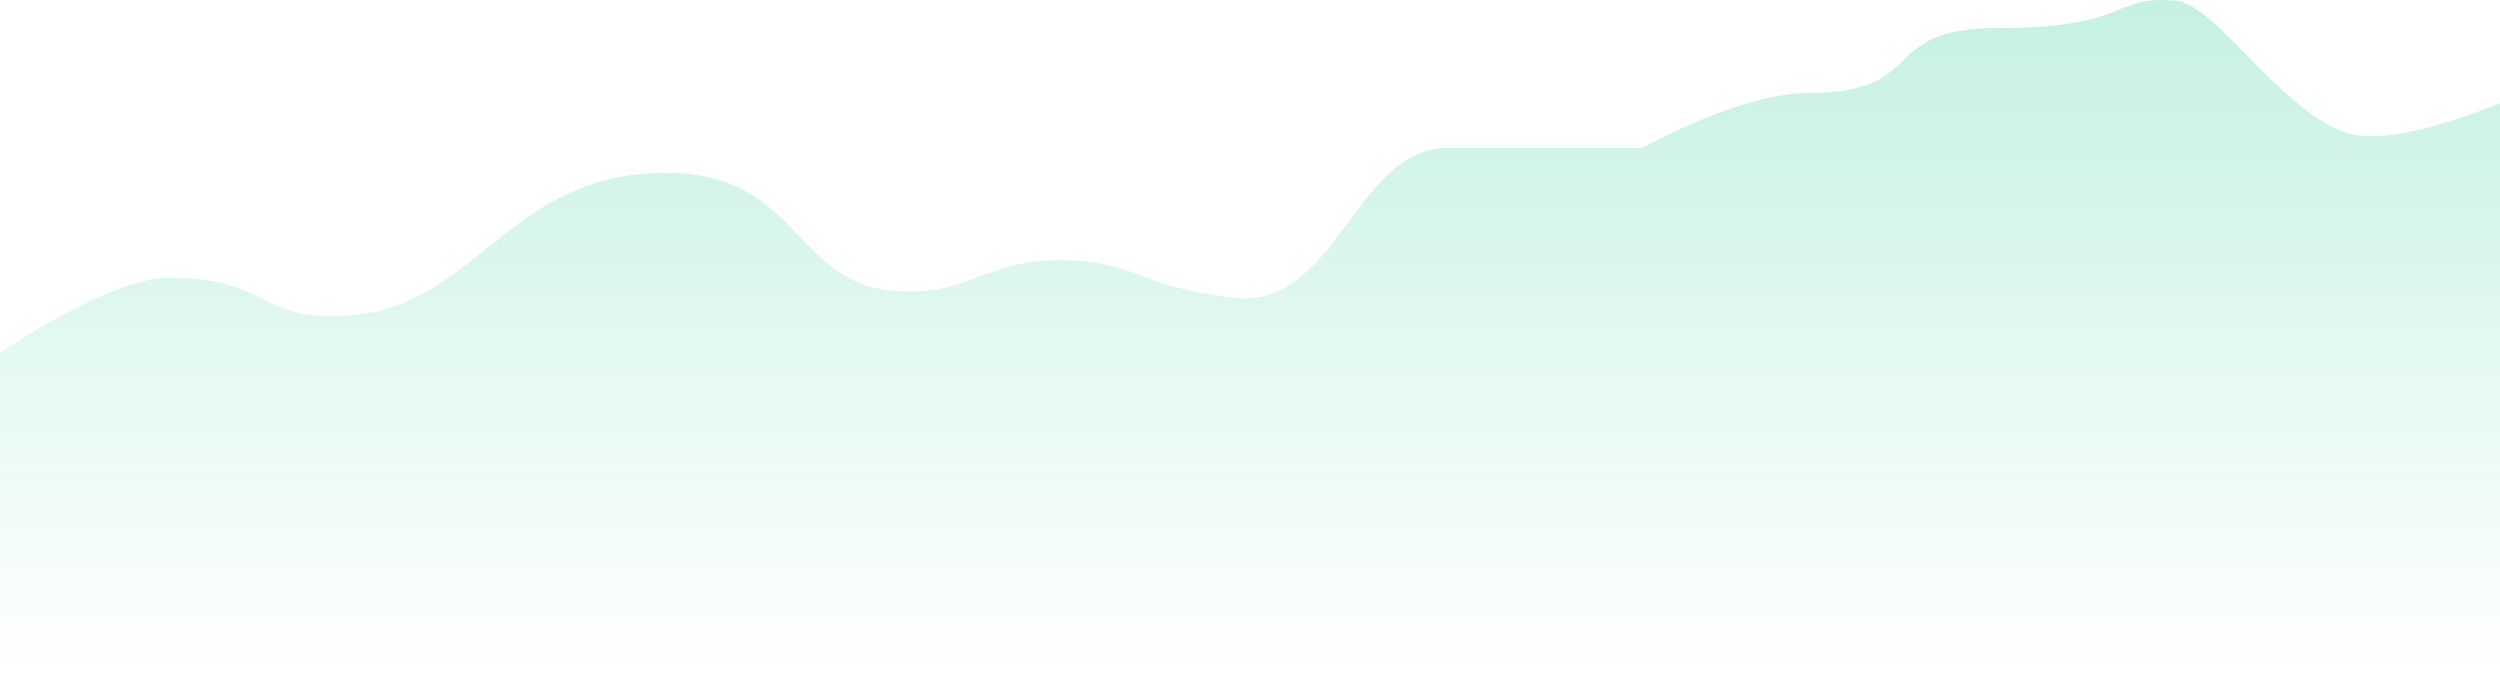 <svg width="500" height="136" fill="none" xmlns="http://www.w3.org/2000/svg"><path d="M33.801 55.562C21.884 55.562 0 70.55 0 70.55V136h500V20.589s-21.046 9.155-30.612 5.995C455.902 22.13 443.24.754 434.949.104 422.194-.894 426.02 5.6 399.872 5.6c-24.872 0-13.687 12.99-38.265 12.99-13.457 0-33.163 10.995-33.163 10.995h-38.903c-18.495 0-22.265 32.318-42.73 29.977-19.835-2.27-19.132-7.497-35.076-7.497-15.595 0-17.997 7.646-33.801 5.995-19.133-1.998-18.495-23.482-44.643-23.482-31.888 0-37.628 26.48-63.138 28.478-18.73 1.467-15.783-7.494-36.352-7.494z" fill="url(#paint0_linear)"/><defs><linearGradient id="paint0_linear" x1="250" y1="0" x2="250" y2="136" gradientUnits="userSpaceOnUse"><stop stop-color="#6EDCB5" stop-opacity=".4"/><stop offset="1" stop-color="#6EDCB5" stop-opacity="0"/></linearGradient></defs></svg>